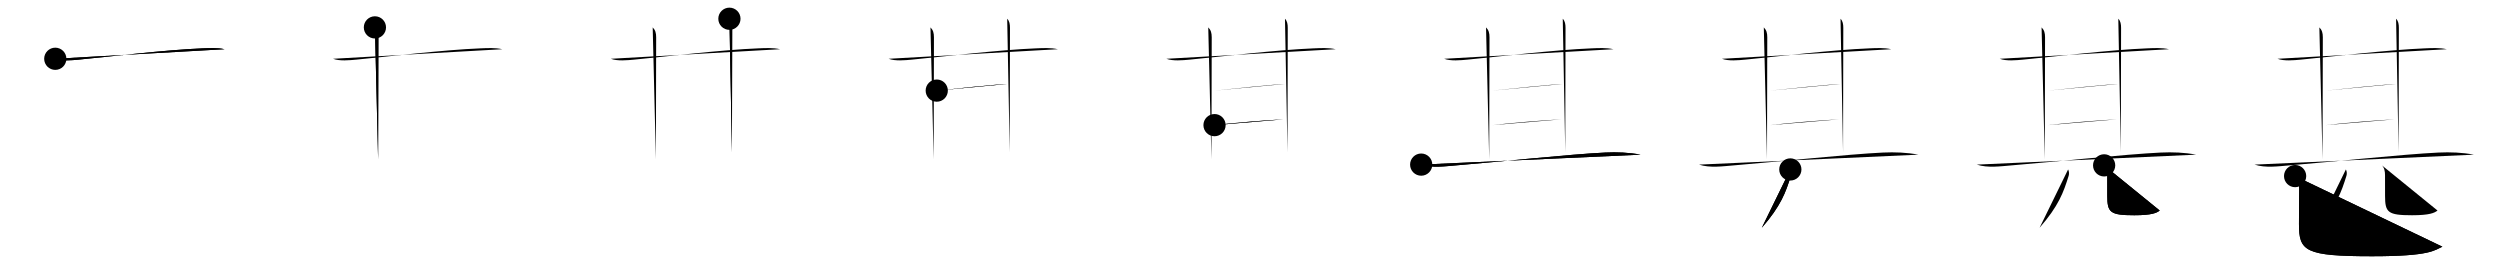 <svg class="stroke_order_diagram--svg_container_for_51866287d5dda796580005b5" style="height: 100px; width: 900px;" viewbox="0 0 900 100"><desc>Created with Snap</desc><defs></defs><line class="stroke_order_diagram--bounding_box" x1="1" x2="899" y1="1" y2="1"></line><line class="stroke_order_diagram--bounding_box" x1="1" x2="1" y1="1" y2="99"></line><line class="stroke_order_diagram--bounding_box" x1="1" x2="899" y1="99" y2="99"></line><line class="stroke_order_diagram--guide_line" x1="0" x2="900" y1="50" y2="50"></line><line class="stroke_order_diagram--guide_line" x1="50" x2="50" y1="1" y2="99"></line><line class="stroke_order_diagram--bounding_box" x1="99" x2="99" y1="1" y2="99"></line><path class="stroke_order_diagram--current_path" d="M23.9,25.16c2.41,0.89,5.83,0.55,8.36,0.31c10.45-1,31.66-3.55,44.61-4.06c2.67-0.11,5.35-0.27,7.98,0.31" id="kvg:0751a-s1" kvg:type="㇐" transform="matrix(1,0,0,1,-4,-4)" xmlns:kvg="http://kanjivg.tagaini.net"></path><path class="stroke_order_diagram--current_path" d="M23.9,25.16c2.41,0.89,5.83,0.55,8.36,0.31c10.45-1,31.66-3.55,44.61-4.06c2.67-0.11,5.35-0.27,7.98,0.31" id="Ske1z3fh4i" kvg:type="㇐" transform="matrix(1,0,0,1,-4,-4)" xmlns:kvg="http://kanjivg.tagaini.net"></path><circle class="stroke_order_diagram--path_start" cx="23.9" cy="25.16" r="4" transform="matrix(1,0,0,1,-4,-4)"></circle><line class="stroke_order_diagram--guide_line" x1="150" x2="150" y1="1" y2="99"></line><line class="stroke_order_diagram--bounding_box" x1="199" x2="199" y1="1" y2="99"></line><path class="stroke_order_diagram--existing_path" d="M23.9,25.16c2.41,0.89,5.83,0.55,8.36,0.31c10.45-1,31.66-3.55,44.61-4.06c2.67-0.11,5.35-0.27,7.98,0.31" id="Ske1z3fh4l" kvg:type="㇐" transform="matrix(1,0,0,1,96,-4)" xmlns:kvg="http://kanjivg.tagaini.net"></path><path class="stroke_order_diagram--current_path" d="M38.97,13.86c0.96,0.96,1.25,2.02,1.25,3.57c0,0.81-0.1,38.19-0.1,43.94" id="kvg:0751a-s2" kvg:type="㇑a" transform="matrix(1,0,0,1,96,-4)" xmlns:kvg="http://kanjivg.tagaini.net"></path><path class="stroke_order_diagram--current_path" d="M38.97,13.86c0.96,0.96,1.25,2.02,1.25,3.57c0,0.81-0.1,38.19-0.1,43.94" id="Ske1z3fh4n" kvg:type="㇑a" transform="matrix(1,0,0,1,96,-4)" xmlns:kvg="http://kanjivg.tagaini.net"></path><circle class="stroke_order_diagram--path_start" cx="38.97" cy="13.86" r="4" transform="matrix(1,0,0,1,96,-4)"></circle><line class="stroke_order_diagram--guide_line" x1="250" x2="250" y1="1" y2="99"></line><line class="stroke_order_diagram--bounding_box" x1="299" x2="299" y1="1" y2="99"></line><path class="stroke_order_diagram--existing_path" d="M23.9,25.16c2.41,0.89,5.83,0.55,8.36,0.31c10.45-1,31.66-3.55,44.61-4.06c2.67-0.11,5.35-0.27,7.98,0.31" id="Ske1z3fh4q" kvg:type="㇐" transform="matrix(1,0,0,1,196,-4)" xmlns:kvg="http://kanjivg.tagaini.net"></path><path class="stroke_order_diagram--existing_path" d="M38.97,13.86c0.96,0.96,1.25,2.02,1.25,3.57c0,0.81-0.1,38.19-0.1,43.94" id="Ske1z3fh4r" kvg:type="㇑a" transform="matrix(1,0,0,1,196,-4)" xmlns:kvg="http://kanjivg.tagaini.net"></path><path class="stroke_order_diagram--current_path" d="M66.59,10.75c0.83,0.83,1,2,1,3.32c0,0.81-0.09,38.72-0.09,44.8" id="kvg:0751a-s3" kvg:type="㇑a" transform="matrix(1,0,0,1,196,-4)" xmlns:kvg="http://kanjivg.tagaini.net"></path><path class="stroke_order_diagram--current_path" d="M66.59,10.75c0.83,0.83,1,2,1,3.32c0,0.81-0.09,38.72-0.09,44.8" id="Ske1z3fh4t" kvg:type="㇑a" transform="matrix(1,0,0,1,196,-4)" xmlns:kvg="http://kanjivg.tagaini.net"></path><circle class="stroke_order_diagram--path_start" cx="66.59" cy="10.75" r="4" transform="matrix(1,0,0,1,196,-4)"></circle><line class="stroke_order_diagram--guide_line" x1="350" x2="350" y1="1" y2="99"></line><line class="stroke_order_diagram--bounding_box" x1="399" x2="399" y1="1" y2="99"></line><path class="stroke_order_diagram--existing_path" d="M23.9,25.16c2.41,0.89,5.83,0.55,8.36,0.31c10.45-1,31.66-3.55,44.61-4.06c2.67-0.11,5.35-0.27,7.98,0.31" id="Ske1z3fh4w" kvg:type="㇐" transform="matrix(1,0,0,1,296,-4)" xmlns:kvg="http://kanjivg.tagaini.net"></path><path class="stroke_order_diagram--existing_path" d="M38.97,13.86c0.96,0.96,1.25,2.02,1.25,3.57c0,0.81-0.1,38.19-0.1,43.94" id="Ske1z3fh4x" kvg:type="㇑a" transform="matrix(1,0,0,1,296,-4)" xmlns:kvg="http://kanjivg.tagaini.net"></path><path class="stroke_order_diagram--existing_path" d="M66.59,10.75c0.83,0.83,1,2,1,3.32c0,0.81-0.09,38.72-0.09,44.8" id="Ske1z3fh4y" kvg:type="㇑a" transform="matrix(1,0,0,1,296,-4)" xmlns:kvg="http://kanjivg.tagaini.net"></path><path class="stroke_order_diagram--current_path" d="M41.23,36.62c3.26-0.4,22.98-2.38,25.28-2.38" id="kvg:0751a-s4" kvg:type="㇐a" transform="matrix(1,0,0,1,296,-4)" xmlns:kvg="http://kanjivg.tagaini.net"></path><path class="stroke_order_diagram--current_path" d="M41.23,36.62c3.26-0.4,22.98-2.38,25.28-2.38" id="Ske1z3fh410" kvg:type="㇐a" transform="matrix(1,0,0,1,296,-4)" xmlns:kvg="http://kanjivg.tagaini.net"></path><circle class="stroke_order_diagram--path_start" cx="41.23" cy="36.62" r="4" transform="matrix(1,0,0,1,296,-4)"></circle><line class="stroke_order_diagram--guide_line" x1="450" x2="450" y1="1" y2="99"></line><line class="stroke_order_diagram--bounding_box" x1="499" x2="499" y1="1" y2="99"></line><path class="stroke_order_diagram--existing_path" d="M23.9,25.16c2.41,0.89,5.83,0.55,8.36,0.31c10.45-1,31.66-3.55,44.61-4.06c2.67-0.11,5.35-0.27,7.98,0.31" id="Ske1z3fh413" kvg:type="㇐" transform="matrix(1,0,0,1,396,-4)" xmlns:kvg="http://kanjivg.tagaini.net"></path><path class="stroke_order_diagram--existing_path" d="M38.97,13.86c0.96,0.96,1.25,2.02,1.25,3.57c0,0.81-0.1,38.19-0.1,43.94" id="Ske1z3fh414" kvg:type="㇑a" transform="matrix(1,0,0,1,396,-4)" xmlns:kvg="http://kanjivg.tagaini.net"></path><path class="stroke_order_diagram--existing_path" d="M66.59,10.75c0.83,0.83,1,2,1,3.32c0,0.81-0.09,38.72-0.09,44.8" id="Ske1z3fh415" kvg:type="㇑a" transform="matrix(1,0,0,1,396,-4)" xmlns:kvg="http://kanjivg.tagaini.net"></path><path class="stroke_order_diagram--existing_path" d="M41.23,36.62c3.26-0.4,22.98-2.38,25.28-2.38" id="Ske1z3fh416" kvg:type="㇐a" transform="matrix(1,0,0,1,396,-4)" xmlns:kvg="http://kanjivg.tagaini.net"></path><path class="stroke_order_diagram--current_path" d="M41.23,49.05c6.27-0.8,20.23-1.89,24.84-2.08" id="kvg:0751a-s5" kvg:type="㇐a" transform="matrix(1,0,0,1,396,-4)" xmlns:kvg="http://kanjivg.tagaini.net"></path><path class="stroke_order_diagram--current_path" d="M41.23,49.05c6.27-0.8,20.23-1.89,24.84-2.08" id="Ske1z3fh418" kvg:type="㇐a" transform="matrix(1,0,0,1,396,-4)" xmlns:kvg="http://kanjivg.tagaini.net"></path><circle class="stroke_order_diagram--path_start" cx="41.23" cy="49.05" r="4" transform="matrix(1,0,0,1,396,-4)"></circle><line class="stroke_order_diagram--guide_line" x1="550" x2="550" y1="1" y2="99"></line><line class="stroke_order_diagram--bounding_box" x1="599" x2="599" y1="1" y2="99"></line><path class="stroke_order_diagram--existing_path" d="M23.9,25.16c2.41,0.89,5.83,0.55,8.36,0.31c10.45-1,31.66-3.55,44.61-4.06c2.67-0.11,5.35-0.27,7.98,0.31" id="Ske1z3fh41b" kvg:type="㇐" transform="matrix(1,0,0,1,496,-4)" xmlns:kvg="http://kanjivg.tagaini.net"></path><path class="stroke_order_diagram--existing_path" d="M38.97,13.86c0.96,0.96,1.25,2.02,1.25,3.57c0,0.81-0.1,38.19-0.1,43.94" id="Ske1z3fh41c" kvg:type="㇑a" transform="matrix(1,0,0,1,496,-4)" xmlns:kvg="http://kanjivg.tagaini.net"></path><path class="stroke_order_diagram--existing_path" d="M66.59,10.75c0.83,0.83,1,2,1,3.32c0,0.81-0.09,38.72-0.09,44.8" id="Ske1z3fh41d" kvg:type="㇑a" transform="matrix(1,0,0,1,496,-4)" xmlns:kvg="http://kanjivg.tagaini.net"></path><path class="stroke_order_diagram--existing_path" d="M41.23,36.62c3.26-0.4,22.98-2.38,25.28-2.38" id="Ske1z3fh41e" kvg:type="㇐a" transform="matrix(1,0,0,1,496,-4)" xmlns:kvg="http://kanjivg.tagaini.net"></path><path class="stroke_order_diagram--existing_path" d="M41.23,49.05c6.27-0.8,20.23-1.89,24.84-2.08" id="Ske1z3fh41f" kvg:type="㇐a" transform="matrix(1,0,0,1,496,-4)" xmlns:kvg="http://kanjivg.tagaini.net"></path><path class="stroke_order_diagram--current_path" d="M15.63,63.26c4.01,1.28,8.51,0.6,12.62,0.27c14.96-1.22,41-4.02,53.62-4.61c4.22-0.2,8.58-0.04,12.75,0.76" id="kvg:0751a-s6" kvg:type="㇐" transform="matrix(1,0,0,1,496,-4)" xmlns:kvg="http://kanjivg.tagaini.net"></path><path class="stroke_order_diagram--current_path" d="M15.63,63.26c4.01,1.28,8.51,0.6,12.62,0.27c14.96-1.22,41-4.02,53.62-4.61c4.22-0.2,8.58-0.04,12.75,0.76" id="Ske1z3fh41h" kvg:type="㇐" transform="matrix(1,0,0,1,496,-4)" xmlns:kvg="http://kanjivg.tagaini.net"></path><circle class="stroke_order_diagram--path_start" cx="15.63" cy="63.26" r="4" transform="matrix(1,0,0,1,496,-4)"></circle><line class="stroke_order_diagram--guide_line" x1="650" x2="650" y1="1" y2="99"></line><line class="stroke_order_diagram--bounding_box" x1="699" x2="699" y1="1" y2="99"></line><path class="stroke_order_diagram--existing_path" d="M23.9,25.16c2.41,0.89,5.83,0.55,8.36,0.31c10.45-1,31.66-3.55,44.61-4.06c2.67-0.11,5.35-0.27,7.98,0.31" id="Ske1z3fh41k" kvg:type="㇐" transform="matrix(1,0,0,1,596,-4)" xmlns:kvg="http://kanjivg.tagaini.net"></path><path class="stroke_order_diagram--existing_path" d="M38.97,13.86c0.96,0.96,1.25,2.02,1.25,3.57c0,0.81-0.1,38.19-0.1,43.94" id="Ske1z3fh41l" kvg:type="㇑a" transform="matrix(1,0,0,1,596,-4)" xmlns:kvg="http://kanjivg.tagaini.net"></path><path class="stroke_order_diagram--existing_path" d="M66.59,10.75c0.83,0.83,1,2,1,3.32c0,0.81-0.09,38.72-0.09,44.8" id="Ske1z3fh41m" kvg:type="㇑a" transform="matrix(1,0,0,1,596,-4)" xmlns:kvg="http://kanjivg.tagaini.net"></path><path class="stroke_order_diagram--existing_path" d="M41.23,36.62c3.26-0.4,22.98-2.38,25.28-2.38" id="Ske1z3fh41n" kvg:type="㇐a" transform="matrix(1,0,0,1,596,-4)" xmlns:kvg="http://kanjivg.tagaini.net"></path><path class="stroke_order_diagram--existing_path" d="M41.23,49.05c6.27-0.8,20.23-1.89,24.84-2.08" id="Ske1z3fh41o" kvg:type="㇐a" transform="matrix(1,0,0,1,596,-4)" xmlns:kvg="http://kanjivg.tagaini.net"></path><path class="stroke_order_diagram--existing_path" d="M15.63,63.26c4.01,1.28,8.51,0.6,12.62,0.27c14.96-1.22,41-4.02,53.62-4.61c4.22-0.2,8.58-0.04,12.75,0.76" id="Ske1z3fh41p" kvg:type="㇐" transform="matrix(1,0,0,1,596,-4)" xmlns:kvg="http://kanjivg.tagaini.net"></path><path class="stroke_order_diagram--current_path" d="M48.52,65c0.35,0.62,0.42,1.58,0.2,2.28c-1.85,5.97-3.6,10.84-10.47,18.72" id="kvg:0751a-s7" kvg:type="㇒" transform="matrix(1,0,0,1,596,-4)" xmlns:kvg="http://kanjivg.tagaini.net"></path><path class="stroke_order_diagram--current_path" d="M48.52,65c0.35,0.62,0.42,1.58,0.2,2.28c-1.85,5.97-3.6,10.84-10.47,18.72" id="Ske1z3fh41r" kvg:type="㇒" transform="matrix(1,0,0,1,596,-4)" xmlns:kvg="http://kanjivg.tagaini.net"></path><circle class="stroke_order_diagram--path_start" cx="48.52" cy="65" r="4" transform="matrix(1,0,0,1,596,-4)"></circle><line class="stroke_order_diagram--guide_line" x1="750" x2="750" y1="1" y2="99"></line><line class="stroke_order_diagram--bounding_box" x1="799" x2="799" y1="1" y2="99"></line><path class="stroke_order_diagram--existing_path" d="M23.9,25.16c2.41,0.89,5.83,0.55,8.36,0.31c10.45-1,31.66-3.55,44.61-4.06c2.67-0.11,5.35-0.27,7.98,0.31" id="Ske1z3fh41u" kvg:type="㇐" transform="matrix(1,0,0,1,696,-4)" xmlns:kvg="http://kanjivg.tagaini.net"></path><path class="stroke_order_diagram--existing_path" d="M38.97,13.86c0.96,0.96,1.25,2.02,1.25,3.57c0,0.81-0.1,38.19-0.1,43.94" id="Ske1z3fh41v" kvg:type="㇑a" transform="matrix(1,0,0,1,696,-4)" xmlns:kvg="http://kanjivg.tagaini.net"></path><path class="stroke_order_diagram--existing_path" d="M66.59,10.75c0.83,0.83,1,2,1,3.32c0,0.81-0.09,38.72-0.09,44.8" id="Ske1z3fh41w" kvg:type="㇑a" transform="matrix(1,0,0,1,696,-4)" xmlns:kvg="http://kanjivg.tagaini.net"></path><path class="stroke_order_diagram--existing_path" d="M41.23,36.62c3.26-0.4,22.98-2.38,25.28-2.38" id="Ske1z3fh41x" kvg:type="㇐a" transform="matrix(1,0,0,1,696,-4)" xmlns:kvg="http://kanjivg.tagaini.net"></path><path class="stroke_order_diagram--existing_path" d="M41.23,49.05c6.27-0.8,20.23-1.89,24.84-2.08" id="Ske1z3fh41y" kvg:type="㇐a" transform="matrix(1,0,0,1,696,-4)" xmlns:kvg="http://kanjivg.tagaini.net"></path><path class="stroke_order_diagram--existing_path" d="M15.63,63.26c4.01,1.28,8.51,0.6,12.62,0.27c14.96-1.22,41-4.02,53.62-4.61c4.22-0.2,8.58-0.04,12.75,0.76" id="Ske1z3fh41z" kvg:type="㇐" transform="matrix(1,0,0,1,696,-4)" xmlns:kvg="http://kanjivg.tagaini.net"></path><path class="stroke_order_diagram--existing_path" d="M48.52,65c0.35,0.62,0.42,1.58,0.2,2.28c-1.85,5.97-3.6,10.84-10.47,18.72" id="Ske1z3fh420" kvg:type="㇒" transform="matrix(1,0,0,1,696,-4)" xmlns:kvg="http://kanjivg.tagaini.net"></path><path class="stroke_order_diagram--current_path" d="M61.49,63.53c0.87,0.86,1.12,2.16,1.12,3.51c0,2.08,0.01,4.45,0.01,7.48c0,5.97,1,6.97,9.73,6.97c6.27,0,8.07-0.83,9.15-1.7" id="kvg:0751a-s8" kvg:type="㇟" transform="matrix(1,0,0,1,696,-4)" xmlns:kvg="http://kanjivg.tagaini.net"></path><path class="stroke_order_diagram--current_path" d="M61.49,63.53c0.87,0.86,1.12,2.16,1.12,3.51c0,2.08,0.01,4.45,0.01,7.48c0,5.97,1,6.97,9.73,6.97c6.27,0,8.07-0.83,9.15-1.7" id="Ske1z3fh422" kvg:type="㇟" transform="matrix(1,0,0,1,696,-4)" xmlns:kvg="http://kanjivg.tagaini.net"></path><circle class="stroke_order_diagram--path_start" cx="61.49" cy="63.53" r="4" transform="matrix(1,0,0,1,696,-4)"></circle><line class="stroke_order_diagram--guide_line" x1="850" x2="850" y1="1" y2="99"></line><line class="stroke_order_diagram--bounding_box" x1="899" x2="899" y1="1" y2="99"></line><path class="stroke_order_diagram--existing_path" d="M23.9,25.16c2.41,0.89,5.83,0.55,8.36,0.31c10.45-1,31.66-3.55,44.61-4.06c2.67-0.11,5.35-0.27,7.98,0.31" id="Ske1z3fh425" kvg:type="㇐" transform="matrix(1,0,0,1,796,-4)" xmlns:kvg="http://kanjivg.tagaini.net"></path><path class="stroke_order_diagram--existing_path" d="M38.97,13.86c0.96,0.96,1.25,2.02,1.25,3.57c0,0.81-0.1,38.19-0.1,43.94" id="Ske1z3fh426" kvg:type="㇑a" transform="matrix(1,0,0,1,796,-4)" xmlns:kvg="http://kanjivg.tagaini.net"></path><path class="stroke_order_diagram--existing_path" d="M66.59,10.75c0.83,0.83,1,2,1,3.32c0,0.81-0.09,38.72-0.09,44.8" id="Ske1z3fh427" kvg:type="㇑a" transform="matrix(1,0,0,1,796,-4)" xmlns:kvg="http://kanjivg.tagaini.net"></path><path class="stroke_order_diagram--existing_path" d="M41.23,36.62c3.26-0.4,22.98-2.38,25.28-2.38" id="Ske1z3fh428" kvg:type="㇐a" transform="matrix(1,0,0,1,796,-4)" xmlns:kvg="http://kanjivg.tagaini.net"></path><path class="stroke_order_diagram--existing_path" d="M41.23,49.05c6.27-0.8,20.23-1.89,24.84-2.08" id="Ske1z3fh429" kvg:type="㇐a" transform="matrix(1,0,0,1,796,-4)" xmlns:kvg="http://kanjivg.tagaini.net"></path><path class="stroke_order_diagram--existing_path" d="M15.63,63.26c4.01,1.28,8.51,0.6,12.62,0.27c14.96-1.22,41-4.02,53.62-4.61c4.22-0.2,8.58-0.04,12.75,0.76" id="Ske1z3fh42a" kvg:type="㇐" transform="matrix(1,0,0,1,796,-4)" xmlns:kvg="http://kanjivg.tagaini.net"></path><path class="stroke_order_diagram--existing_path" d="M48.52,65c0.35,0.62,0.42,1.58,0.2,2.28c-1.85,5.97-3.6,10.84-10.47,18.72" id="Ske1z3fh42b" kvg:type="㇒" transform="matrix(1,0,0,1,796,-4)" xmlns:kvg="http://kanjivg.tagaini.net"></path><path class="stroke_order_diagram--existing_path" d="M61.49,63.53c0.87,0.86,1.12,2.16,1.12,3.51c0,2.08,0.01,4.45,0.01,7.48c0,5.97,1,6.97,9.73,6.97c6.27,0,8.07-0.83,9.15-1.7" id="Ske1z3fh42c" kvg:type="㇟" transform="matrix(1,0,0,1,796,-4)" xmlns:kvg="http://kanjivg.tagaini.net"></path><path class="stroke_order_diagram--current_path" d="M30.24,67.39c1.25,1.25,1.47,2.74,1.47,4.68c0,2.8-0.08,3.93-0.08,12.56c0,9.75,2,11.62,26.34,11.62c21.16,0,22.39-2.19,25.29-3.44" id="kvg:0751a-s9" kvg:type="㇗a" transform="matrix(1,0,0,1,796,-4)" xmlns:kvg="http://kanjivg.tagaini.net"></path><path class="stroke_order_diagram--current_path" d="M30.24,67.39c1.25,1.25,1.47,2.74,1.47,4.68c0,2.8-0.08,3.93-0.08,12.56c0,9.75,2,11.62,26.34,11.62c21.16,0,22.39-2.19,25.29-3.44" id="Ske1z3fh42e" kvg:type="㇗a" transform="matrix(1,0,0,1,796,-4)" xmlns:kvg="http://kanjivg.tagaini.net"></path><circle class="stroke_order_diagram--path_start" cx="30.24" cy="67.39" r="4" transform="matrix(1,0,0,1,796,-4)"></circle></svg>